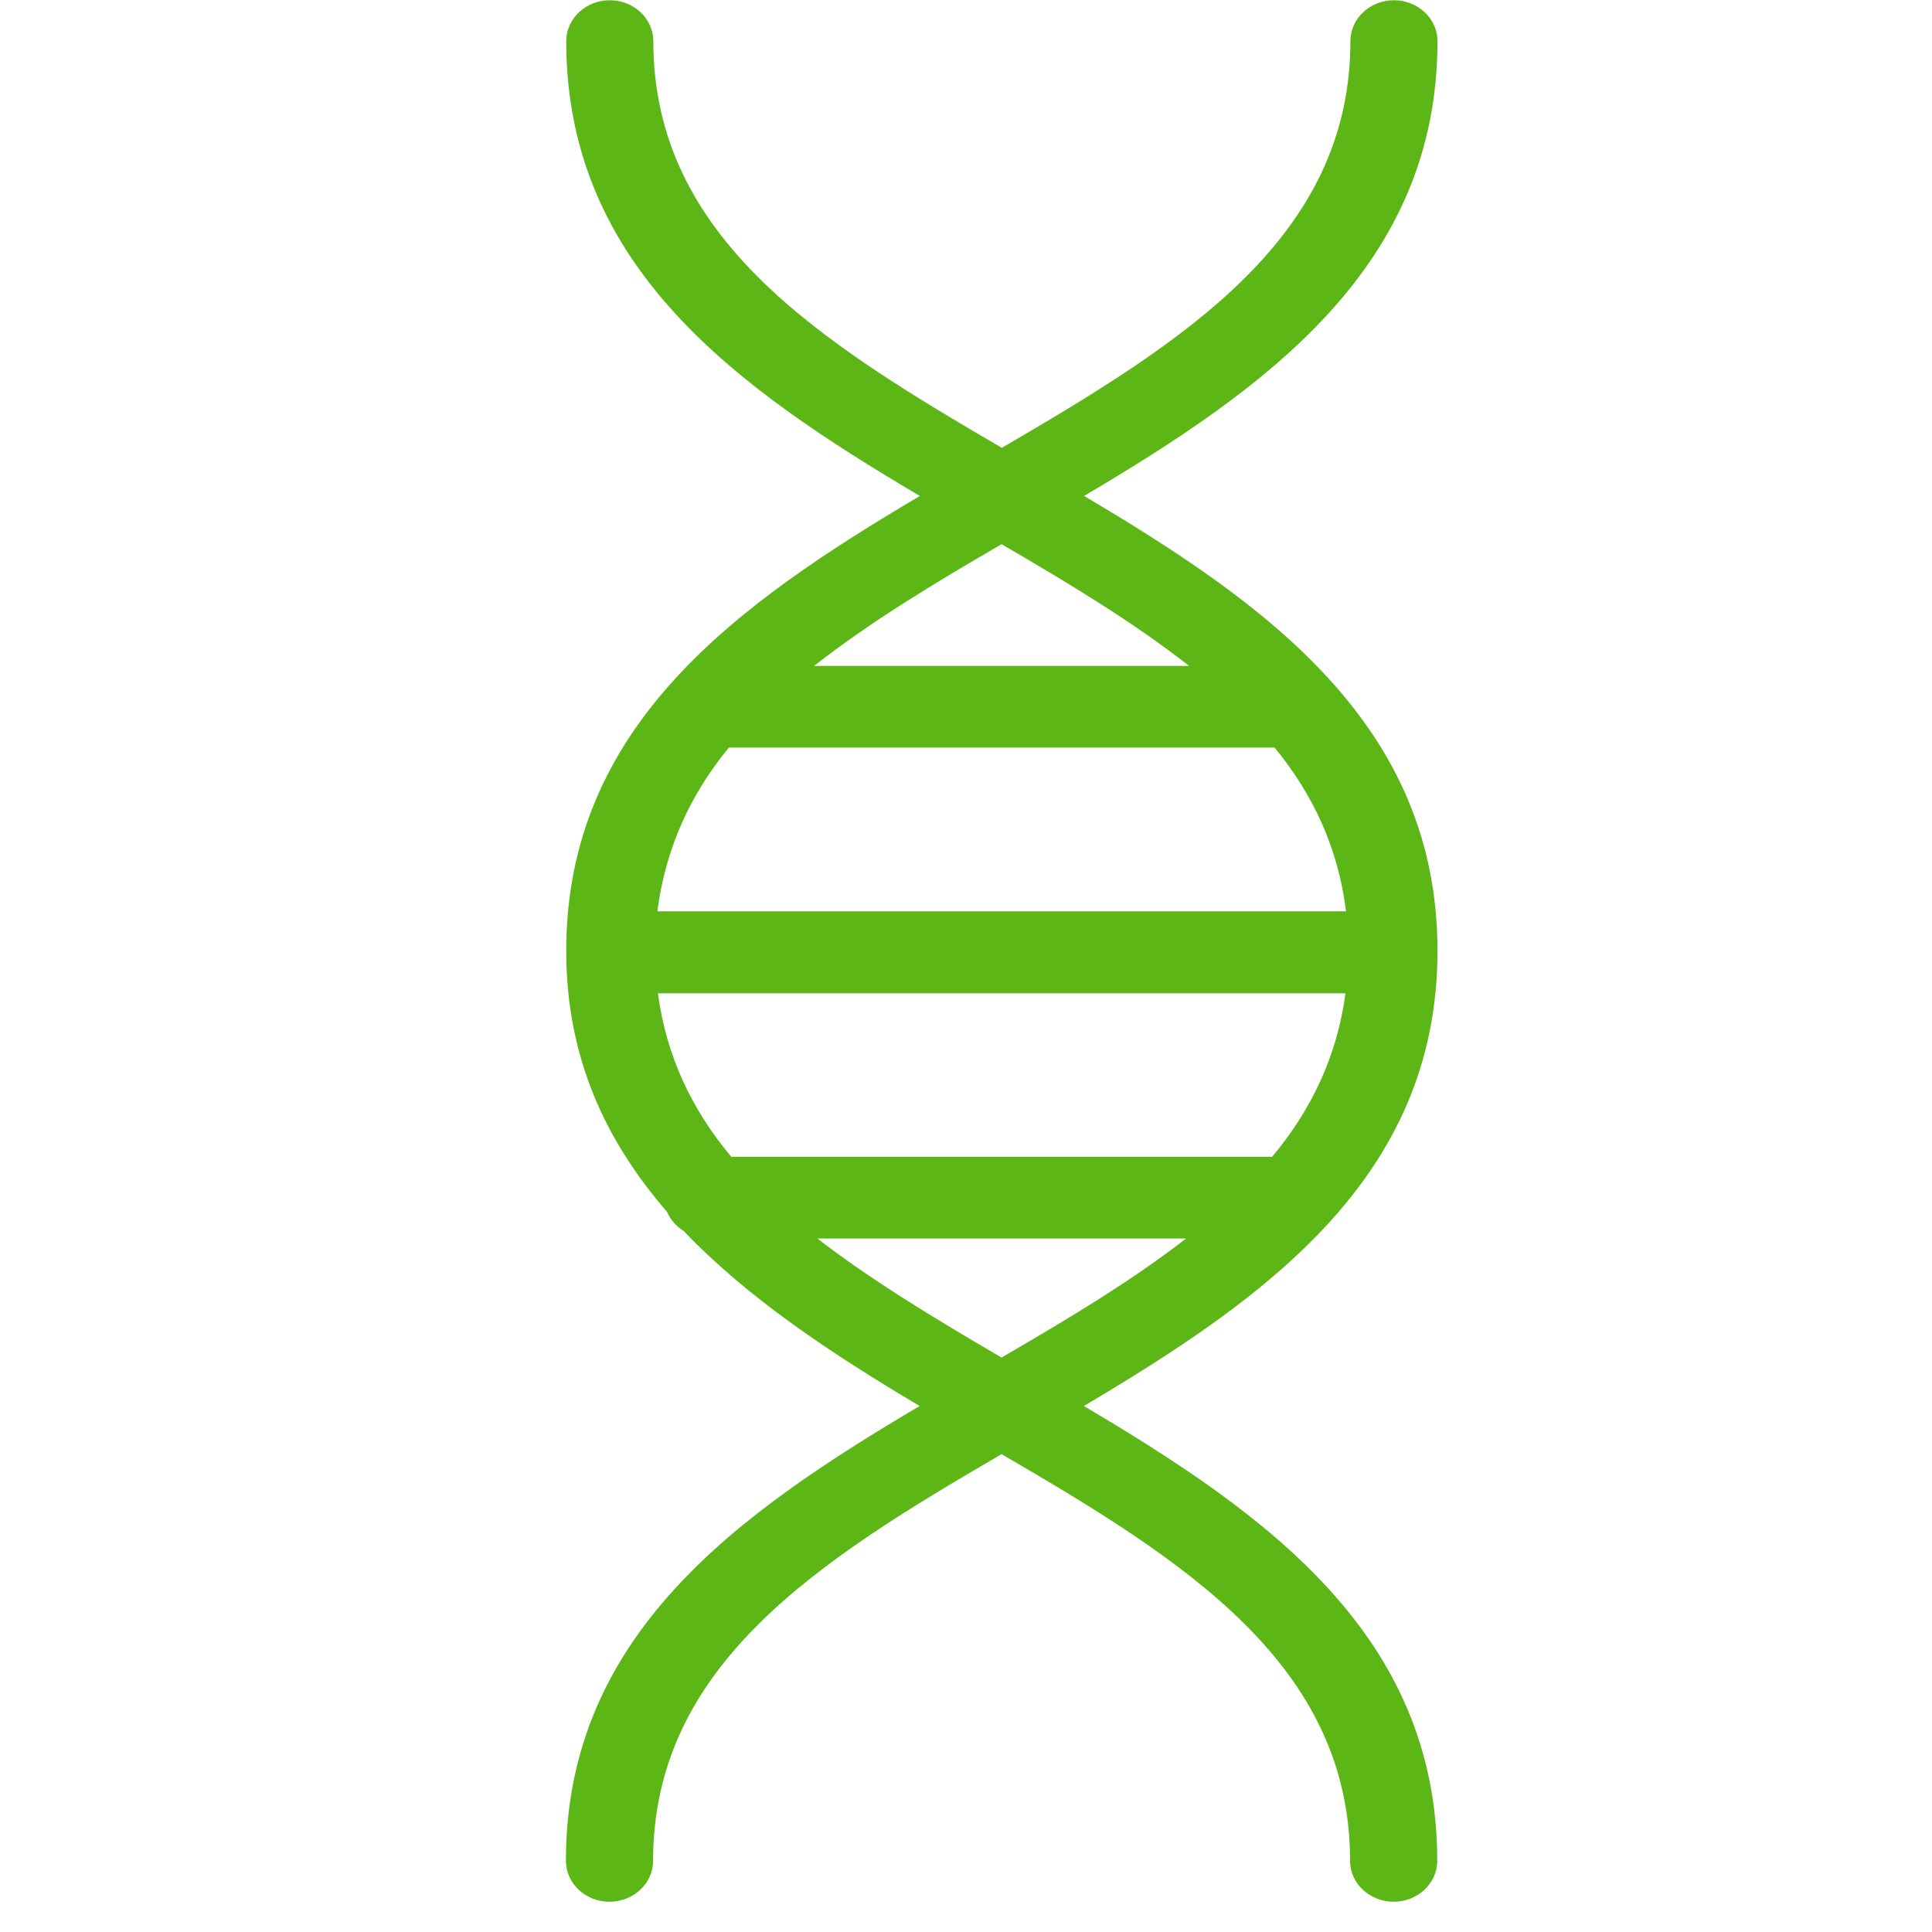 <?xml version="1.0" encoding="UTF-8"?>
<svg width="24px" height="24px" viewBox="0 0 24 24" version="1.1" xmlns="http://www.w3.org/2000/svg" xmlns:xlink="http://www.w3.org/1999/xlink">
    <title>1. Light/ADN_1Light</title>
    <g id="Symbols" stroke="none" stroke-width="1" fill="none" fill-rule="evenodd">
        <g id="1.-Light/ADN_1Light" fill="#5CB615" fill-rule="nonzero">
            <path d="M10.113,8.272 C10.802,7.731 11.608,7.244 12.442,6.76 C13.279,7.247 14.086,7.734 14.771,8.272 L10.113,8.272 Z M9.054,9.287 L15.834,9.287 C16.311,9.869 16.624,10.534 16.721,11.321 L8.166,11.321 C8.267,10.538 8.576,9.869 9.054,9.287 Z M14.734,15.385 C14.055,15.913 13.262,16.387 12.442,16.864 C11.625,16.387 10.832,15.909 10.153,15.385 L14.734,15.385 L14.734,15.385 Z M9.084,14.37 C8.597,13.788 8.277,13.123 8.173,12.339 L16.714,12.339 C16.61,13.123 16.287,13.792 15.803,14.37 L9.084,14.37 Z M17.857,11.812 C17.857,9.005 15.733,7.503 13.467,6.161 C15.733,4.82 17.857,3.314 17.857,0.511 C17.857,0.232 17.615,0.003 17.316,0.003 C17.017,0.003 16.775,0.232 16.775,0.511 C16.775,2.951 14.708,4.245 12.445,5.563 C10.183,4.245 8.116,2.951 8.116,0.511 C8.116,0.232 7.874,0.003 7.575,0.003 C7.276,0.003 7.034,0.232 7.034,0.511 C7.034,3.318 9.158,4.82 11.427,6.161 C9.161,7.503 7.034,9.008 7.034,11.812 C7.034,13.153 7.534,14.185 8.287,15.055 C8.328,15.153 8.402,15.234 8.492,15.291 C9.296,16.134 10.338,16.82 11.424,17.466 C9.158,18.807 7.03,20.313 7.03,23.116 C7.03,23.395 7.272,23.624 7.571,23.624 C7.871,23.624 8.113,23.395 8.113,23.116 C8.113,20.676 10.18,19.382 12.442,18.064 C14.708,19.382 16.771,20.676 16.771,23.116 C16.771,23.395 17.013,23.624 17.313,23.624 C17.612,23.624 17.854,23.395 17.854,23.116 C17.854,20.309 15.729,18.807 13.464,17.466 C15.733,16.121 17.857,14.618 17.857,11.812 Z" id="ADN_1Light"></path>
        </g>
    </g>
</svg>